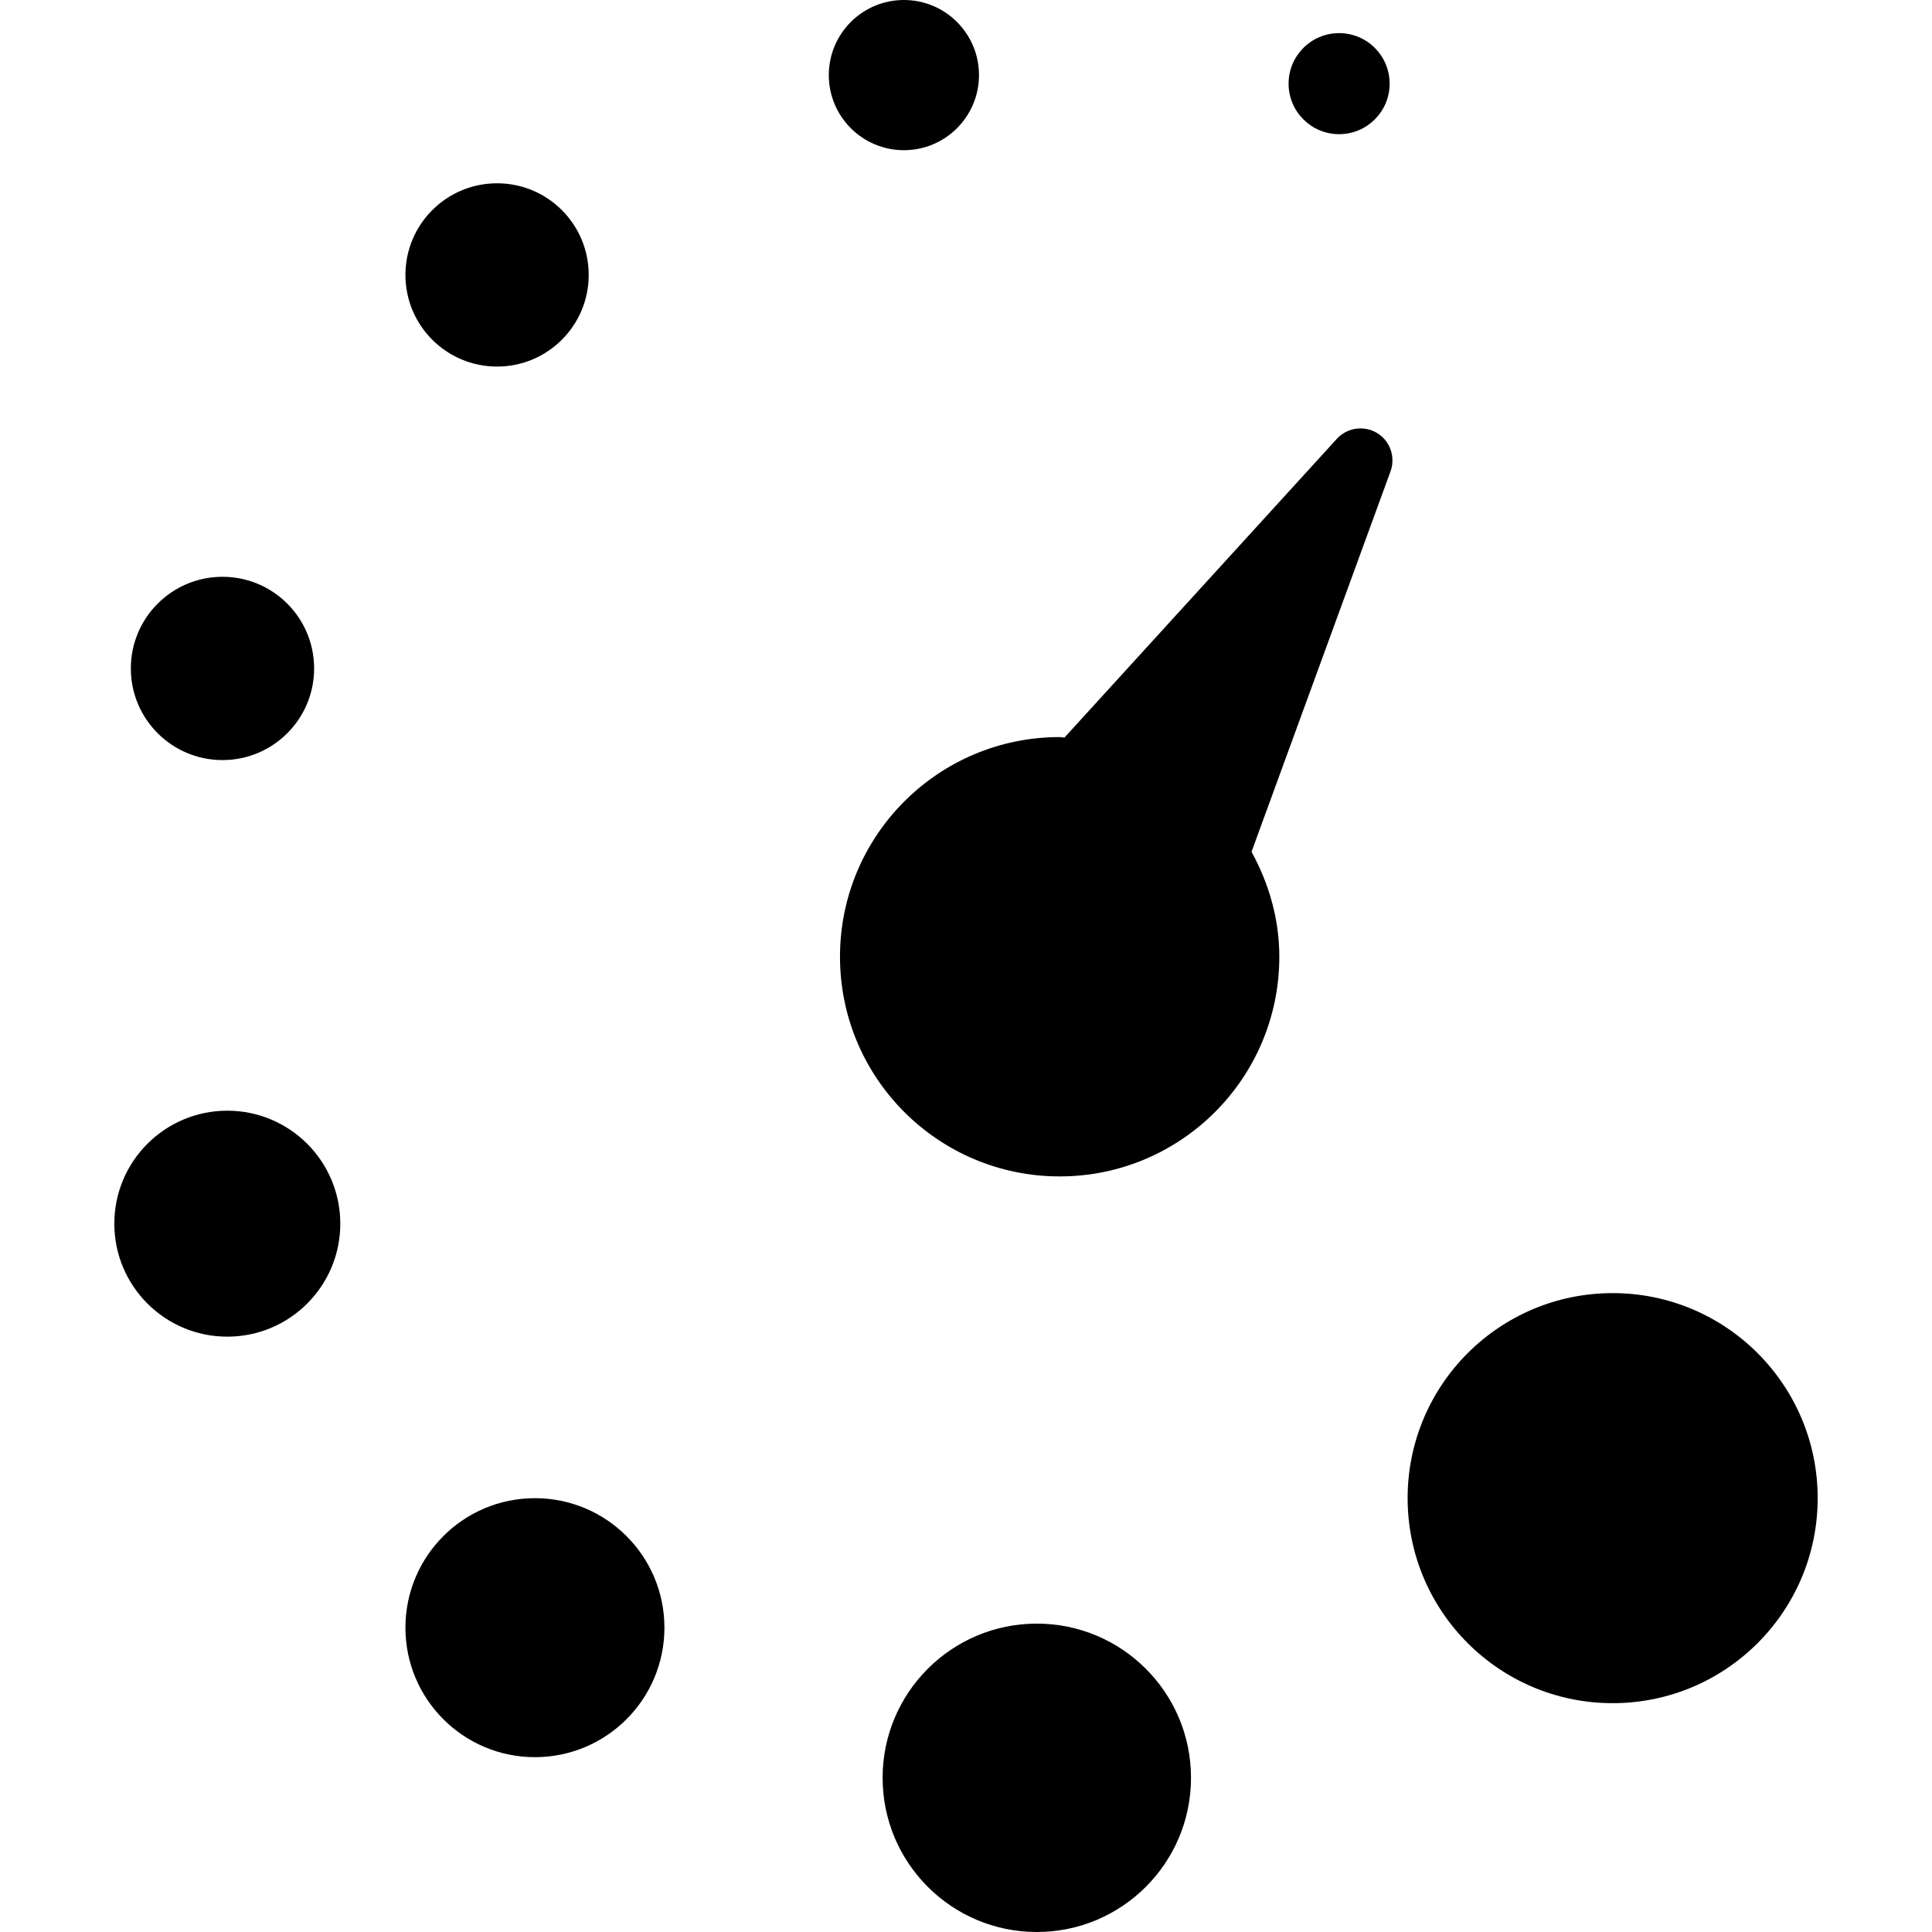 <?xml version="1.0" encoding="iso-8859-1"?>
<!-- Generator: Adobe Illustrator 16.0.0, SVG Export Plug-In . SVG Version: 6.00 Build 0)  -->
<!DOCTYPE svg PUBLIC "-//W3C//DTD SVG 1.1//EN" "http://www.w3.org/Graphics/SVG/1.1/DTD/svg11.dtd">
<svg version="1.1" id="Capa_1" xmlns="http://www.w3.org/2000/svg" xmlns:xlink="http://www.w3.org/1999/xlink" x="0px" y="0px"
	 width="694.15px" height="694.15px" viewBox="0 0 694.15 694.15" style="enable-background:new 0 0 694.15 694.15;"
	 xml:space="preserve">
<g>
	<g>
		<circle cx="372.516" cy="638.75" r="55.4"/>
		<circle cx="579.411" cy="538.269" r="73.665"/>
		<circle cx="192.194" cy="584.808" r="46.528"/>
		<circle cx="81.67" cy="439.656" r="40.594"/>
		<circle cx="79.935" cy="240.164" r="32.927"/>
		<circle cx="178.593" cy="98.779" r="32.926"/>
		<circle cx="324.762" cy="26.982" r="26.982"/>
		<circle cx="481.129" cy="30.054" r="18.154"/>
		<path d="M480.312,157.671l-97.862,107.332c-0.586-0.022-1.139-0.177-1.724-0.177c-43.589,0-78.924,35.335-78.924,78.913
			c0,43.6,35.335,78.935,78.924,78.935s78.924-35.335,78.924-78.935c0-13.723-3.823-26.462-9.988-37.7l49.941-136.677
			c1.536-4.254,0.497-9.204-3.049-12.453C491.857,152.655,484.587,152.986,480.312,157.671z"/>
	</g>
</g>
<g>
</g>
<g>
</g>
<g>
</g>
<g>
</g>
<g>
</g>
<g>
</g>
<g>
</g>
<g>
</g>
<g>
</g>
<g>
</g>
<g>
</g>
<g>
</g>
<g>
</g>
<g>
</g>
<g>
</g>
</svg>
